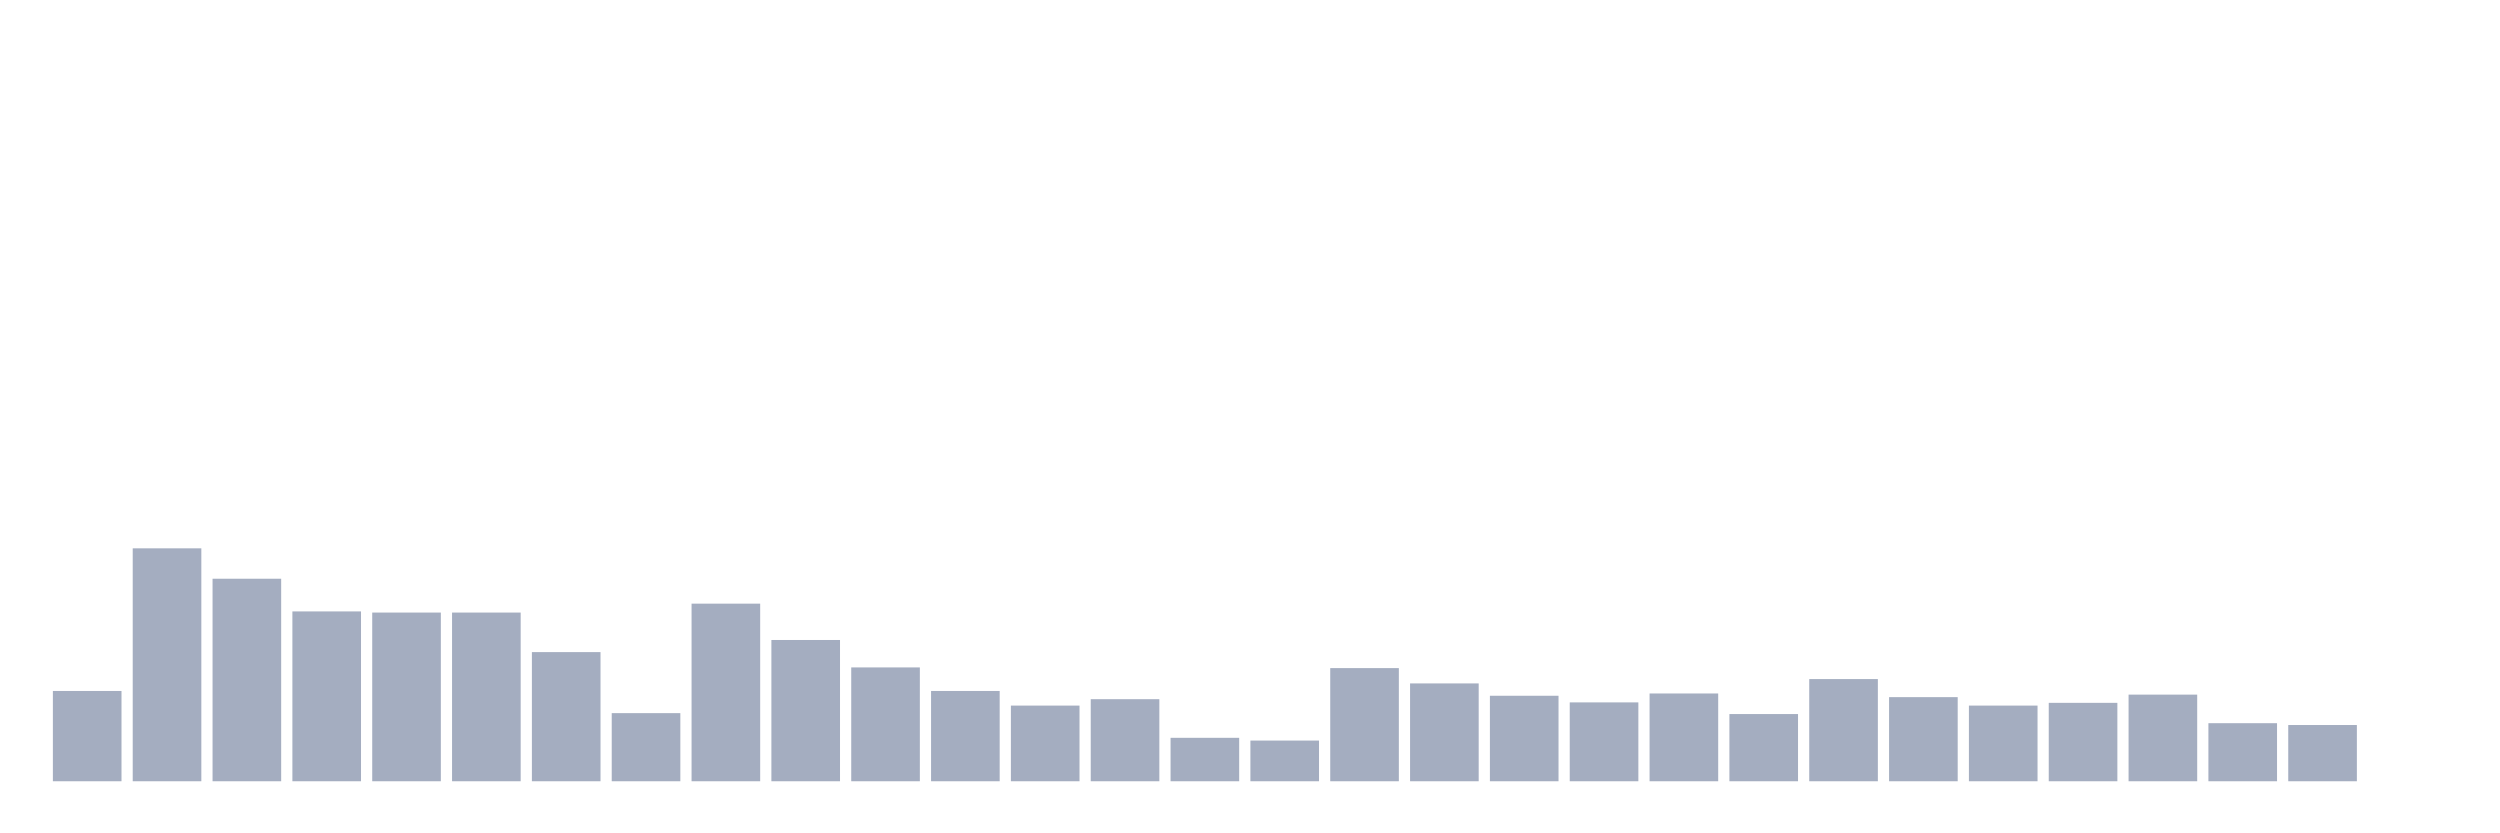 <svg xmlns="http://www.w3.org/2000/svg" viewBox="0 0 480 160"><g transform="translate(10,10)"><rect class="bar" x="0.153" width="13.175" y="122.665" height="17.335" fill="rgb(164,173,192)"></rect><rect class="bar" x="15.482" width="13.175" y="95.279" height="44.721" fill="rgb(164,173,192)"></rect><rect class="bar" x="30.81" width="13.175" y="101.116" height="38.884" fill="rgb(164,173,192)"></rect><rect class="bar" x="46.138" width="13.175" y="107.392" height="32.608" fill="rgb(164,173,192)"></rect><rect class="bar" x="61.466" width="13.175" y="107.611" height="32.389" fill="rgb(164,173,192)"></rect><rect class="bar" x="76.794" width="13.175" y="107.611" height="32.389" fill="rgb(164,173,192)"></rect><rect class="bar" x="92.123" width="13.175" y="115.204" height="24.796" fill="rgb(164,173,192)"></rect><rect class="bar" x="107.451" width="13.175" y="126.922" height="13.078" fill="rgb(164,173,192)"></rect><rect class="bar" x="122.779" width="13.175" y="105.9" height="34.1" fill="rgb(164,173,192)"></rect><rect class="bar" x="138.107" width="13.175" y="112.878" height="27.122" fill="rgb(164,173,192)"></rect><rect class="bar" x="153.436" width="13.175" y="118.144" height="21.856" fill="rgb(164,173,192)"></rect><rect class="bar" x="168.764" width="13.175" y="122.665" height="17.335" fill="rgb(164,173,192)"></rect><rect class="bar" x="184.092" width="13.175" y="125.473" height="14.527" fill="rgb(164,173,192)"></rect><rect class="bar" x="199.42" width="13.175" y="124.245" height="15.755" fill="rgb(164,173,192)"></rect><rect class="bar" x="214.748" width="13.175" y="131.661" height="8.339" fill="rgb(164,173,192)"></rect><rect class="bar" x="230.077" width="13.175" y="132.188" height="7.812" fill="rgb(164,173,192)"></rect><rect class="bar" x="245.405" width="13.175" y="118.276" height="21.724" fill="rgb(164,173,192)"></rect><rect class="bar" x="260.733" width="13.175" y="121.216" height="18.784" fill="rgb(164,173,192)"></rect><rect class="bar" x="276.061" width="13.175" y="123.586" height="16.414" fill="rgb(164,173,192)"></rect><rect class="bar" x="291.39" width="13.175" y="124.859" height="15.141" fill="rgb(164,173,192)"></rect><rect class="bar" x="306.718" width="13.175" y="123.147" height="16.853" fill="rgb(164,173,192)"></rect><rect class="bar" x="322.046" width="13.175" y="127.097" height="12.903" fill="rgb(164,173,192)"></rect><rect class="bar" x="337.374" width="13.175" y="120.382" height="19.618" fill="rgb(164,173,192)"></rect><rect class="bar" x="352.702" width="13.175" y="123.85" height="16.15" fill="rgb(164,173,192)"></rect><rect class="bar" x="368.031" width="13.175" y="125.473" height="14.527" fill="rgb(164,173,192)"></rect><rect class="bar" x="383.359" width="13.175" y="124.947" height="15.053" fill="rgb(164,173,192)"></rect><rect class="bar" x="398.687" width="13.175" y="123.367" height="16.633" fill="rgb(164,173,192)"></rect><rect class="bar" x="414.015" width="13.175" y="128.853" height="11.147" fill="rgb(164,173,192)"></rect><rect class="bar" x="429.344" width="13.175" y="129.204" height="10.796" fill="rgb(164,173,192)"></rect><rect class="bar" x="444.672" width="13.175" y="140" height="0" fill="rgb(164,173,192)"></rect></g></svg>